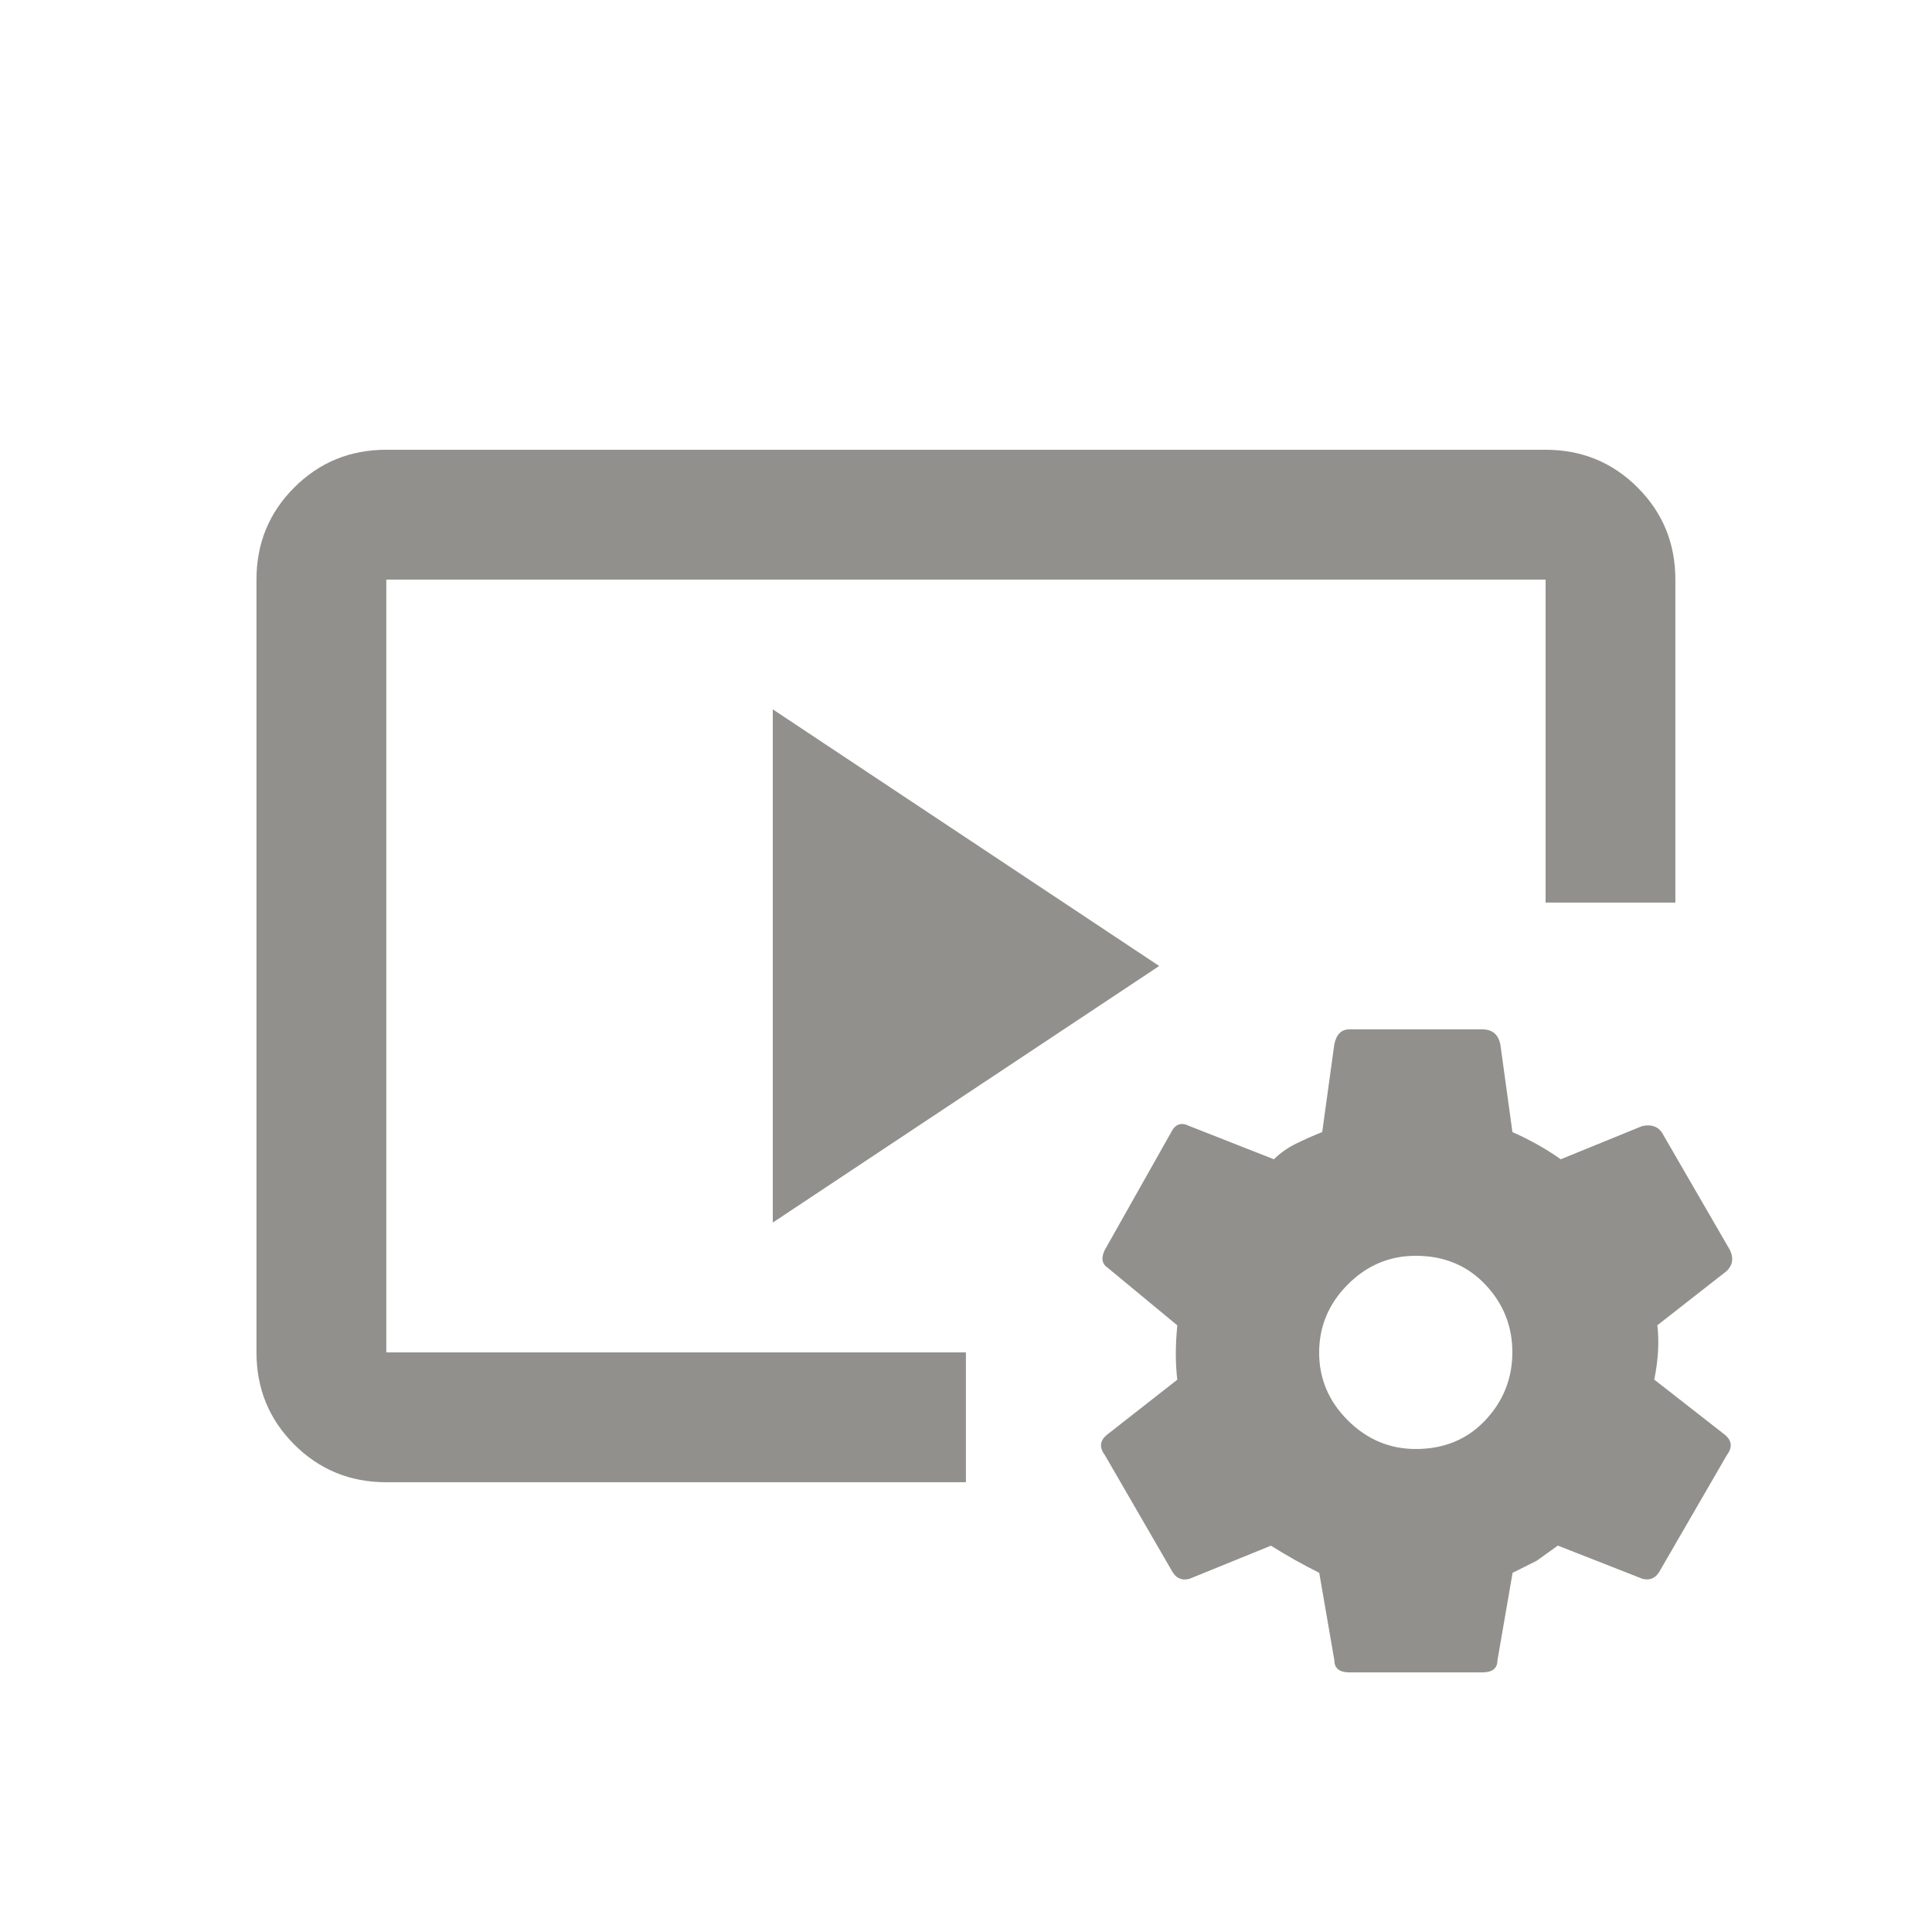 <!-- Generated by IcoMoon.io -->
<svg version="1.1" xmlns="http://www.w3.org/2000/svg" width="24" height="24" viewBox="0 0 24 24">
<title>video_settings</title>
<path fill="#91908d" d="M4.8 7.2h14.4v4.012h1.612v-4.012q0-0.675-0.469-1.144t-1.144-0.469h-14.4q-0.675 0-1.144 0.469t-0.469 1.144v9.6q0 0.675 0.469 1.144t1.144 0.469h7.2v-1.613h-7.2v-9.6zM14.4 12l-4.8-3.188v6.375zM20.55 17.138q0.075-0.375 0.038-0.675l0.863-0.675q0.112-0.112 0.037-0.263l-0.825-1.425q-0.075-0.15-0.262-0.112l-1.013 0.413q-0.263-0.188-0.6-0.338l-0.15-1.088q-0.038-0.188-0.225-0.188h-1.65q-0.15 0-0.188 0.188l-0.15 1.088q-0.188 0.075-0.337 0.15t-0.263 0.188l-1.050-0.413q-0.15-0.075-0.225 0.075l-0.825 1.463q-0.075 0.15 0.038 0.225l0.862 0.713q-0.037 0.375 0 0.675l-0.862 0.675q-0.15 0.112-0.038 0.262l0.825 1.425q0.075 0.15 0.225 0.112l1.013-0.412q0.3 0.188 0.6 0.337l0.188 1.087q0 0.15 0.188 0.15h1.65q0.188 0 0.188-0.15l0.188-1.087 0.3-0.15t0.262-0.188l1.050 0.412q0.15 0.038 0.225-0.112l0.825-1.425q0.112-0.15-0.038-0.262zM17.587 18q-0.487 0-0.844-0.356t-0.356-0.844 0.356-0.844 0.844-0.356q0.525 0 0.863 0.356t0.337 0.844-0.337 0.844-0.863 0.356z"></path>
</svg>
